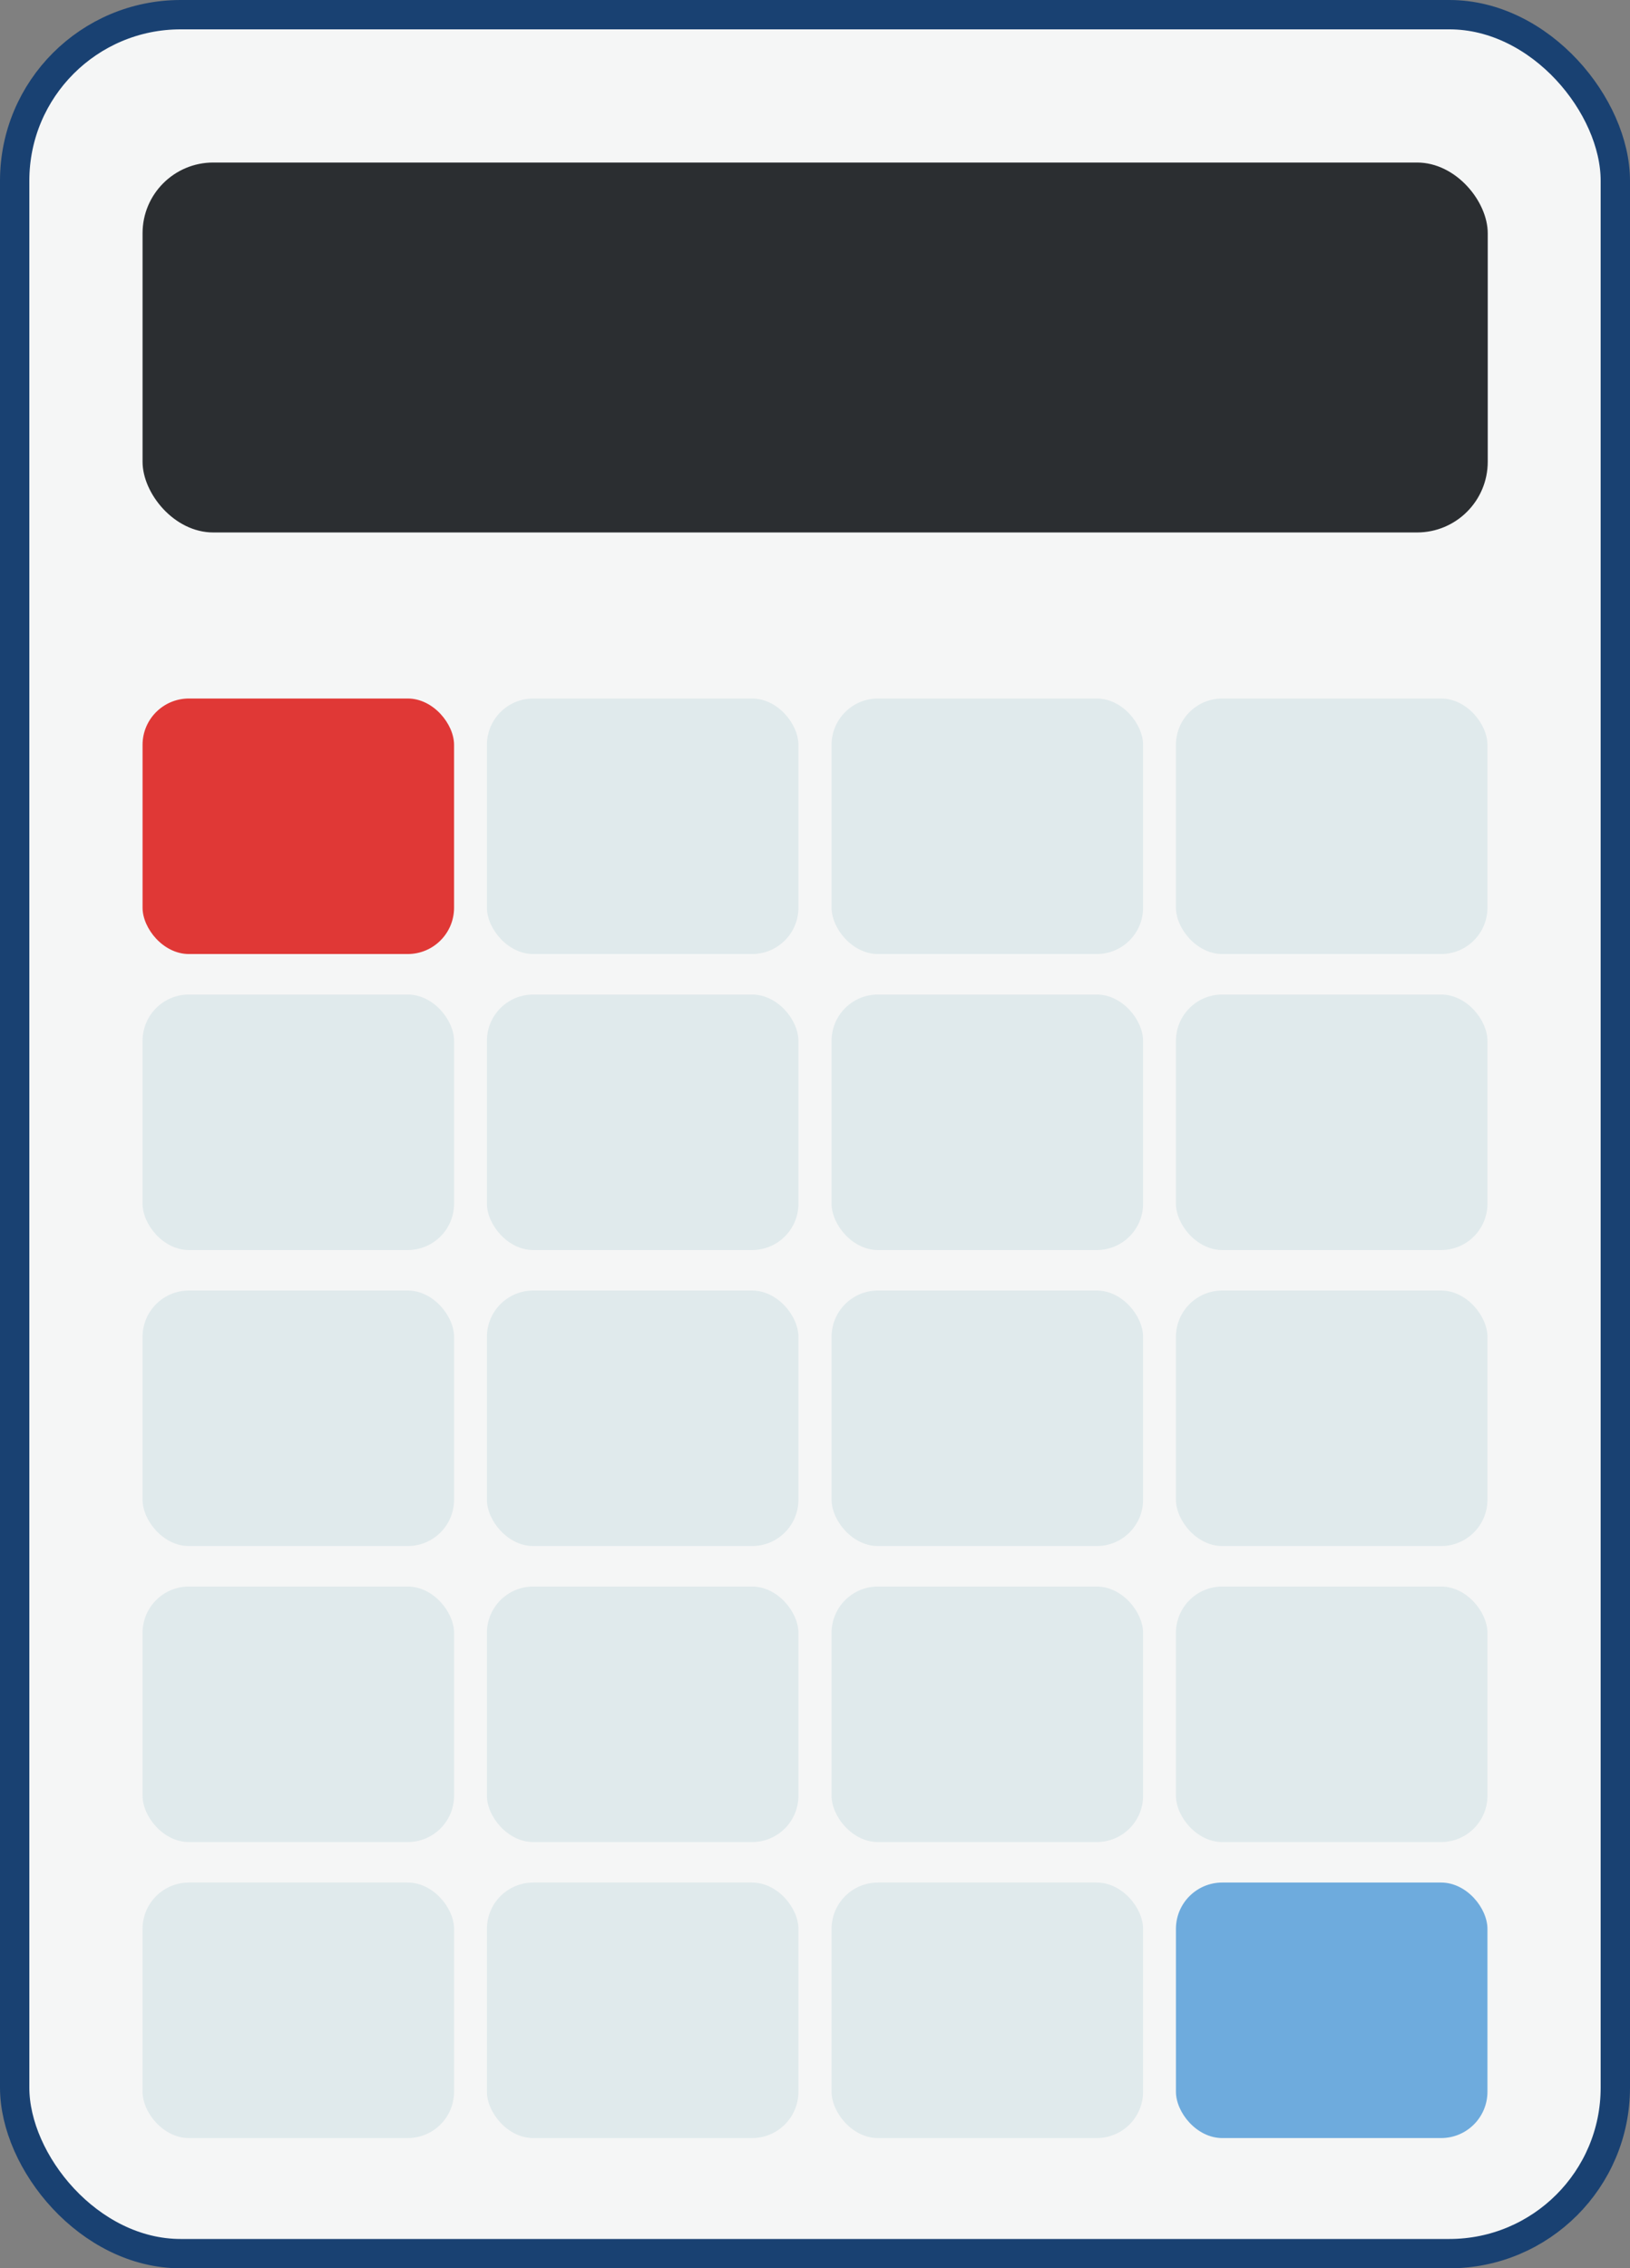 <svg id="Layer_2" data-name="Layer 2" xmlns="http://www.w3.org/2000/svg" viewBox="0 0 55.57 77.32"><rect x="0" y="0" width="55.57" height="77.32" fill="#808080" stroke="none"/><defs><style>.cls-1{fill:#f5f6f6;stroke:#194172;stroke-miterlimit:10;}.cls-2{fill:#2b2e31;}.cls-3{fill:#e0eaec;}.cls-4{fill:#6eabdd;}.cls-5{fill:#e03836;}</style></defs><title>calculator</title><rect class="cls-1" x="0.5" y="0.5" width="54.57" height="76.32" rx="5.66"/><rect class="cls-2" x="4.86" y="5.54" width="45.86" height="12.61" rx="2.41"/><rect class="cls-3" x="4.86" y="64.17" width="10.62" height="8.71" rx="1.58"/><rect class="cls-3" x="16.6" y="64.17" width="10.62" height="8.71" rx="1.58"/><rect class="cls-3" x="28.35" y="64.17" width="10.62" height="8.71" rx="1.58"/><rect class="cls-4" x="40.09" y="64.17" width="10.62" height="8.71" rx="1.58"/><rect class="cls-3" x="4.86" y="54.08" width="10.62" height="8.71" rx="1.58"/><rect class="cls-3" x="16.6" y="54.08" width="10.62" height="8.71" rx="1.58"/><rect class="cls-3" x="28.35" y="54.08" width="10.62" height="8.71" rx="1.58"/><rect class="cls-3" x="40.09" y="54.08" width="10.62" height="8.71" rx="1.58"/><rect class="cls-3" x="4.86" y="43.99" width="10.62" height="8.71" rx="1.58"/><rect class="cls-3" x="16.6" y="43.99" width="10.62" height="8.71" rx="1.58"/><rect class="cls-3" x="28.35" y="43.99" width="10.62" height="8.71" rx="1.58"/><rect class="cls-3" x="40.09" y="43.99" width="10.62" height="8.71" rx="1.58"/><rect class="cls-3" x="4.86" y="33.9" width="10.62" height="8.71" rx="1.58"/><rect class="cls-3" x="16.6" y="33.9" width="10.62" height="8.71" rx="1.58"/><rect class="cls-3" x="28.35" y="33.9" width="10.62" height="8.71" rx="1.58"/><rect class="cls-3" x="40.09" y="33.9" width="10.62" height="8.71" rx="1.58"/><rect class="cls-5" x="4.86" y="23.81" width="10.62" height="8.71" rx="1.58"/><rect class="cls-3" x="16.6" y="23.81" width="10.62" height="8.71" rx="1.58"/><rect class="cls-3" x="28.35" y="23.81" width="10.62" height="8.71" rx="1.58"/><rect class="cls-3" x="40.09" y="23.81" width="10.62" height="8.71" rx="1.58"/></svg>